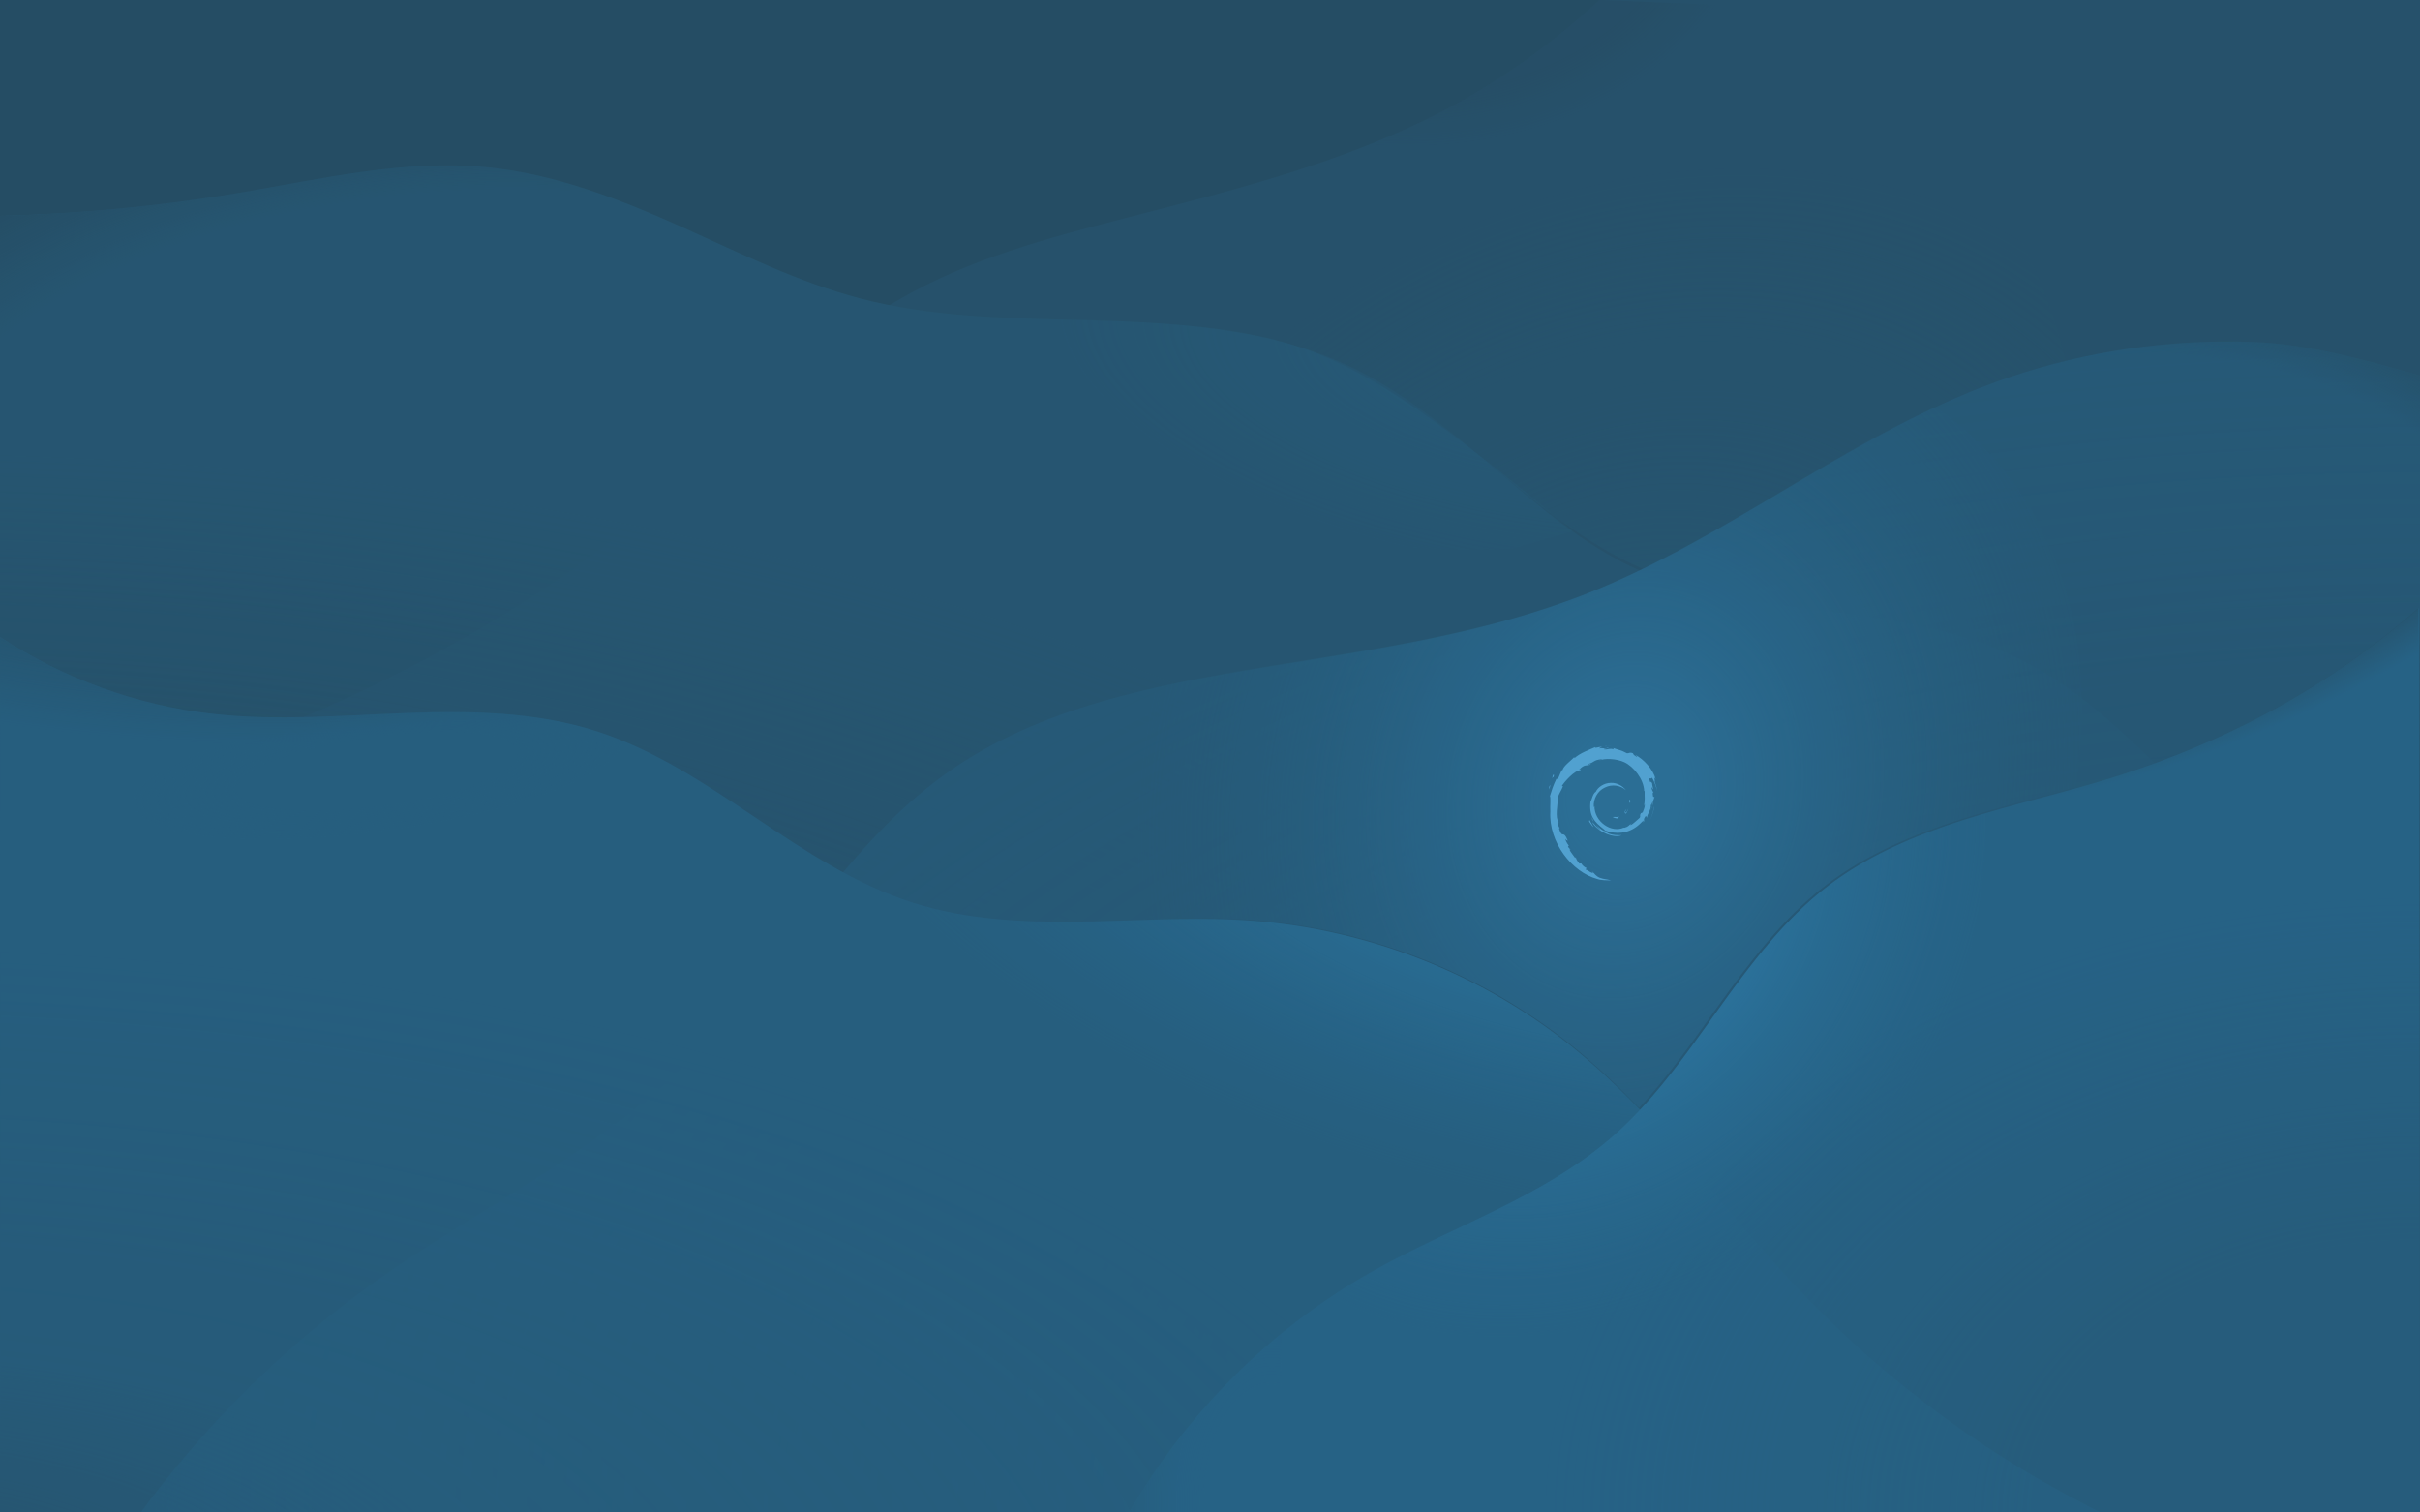 <?xml version="1.0" encoding="UTF-8" standalone="no"?>
<!-- Created with Inkscape (http://www.inkscape.org/) -->

<svg
   width="1920"
   height="1200"
   viewBox="0 0 1920 1200"
   version="1.1"
   id="svg5"
   xml:space="preserve"
   xmlns:xlink="http://www.w3.org/1999/xlink"
   xmlns="http://www.w3.org/2000/svg"
   xmlns:svg="http://www.w3.org/2000/svg"
   xmlns:i="http://ns.adobe.com/AdobeIllustrator/10.0/"><defs
     id="defs2"><linearGradient
       id="linearGradient1525"><stop
         style="stop-color:#263a47;stop-opacity:0.333;"
         offset="0.804"
         id="stop1521" /><stop
         style="stop-color:#263a47;stop-opacity:0;"
         offset="0.954"
         id="stop1523" /></linearGradient><linearGradient
       id="linearGradient2612"><stop
         style="stop-color:#265a78;stop-opacity:0.471;"
         offset="0.11"
         id="stop2608" /><stop
         style="stop-color:#265a78;stop-opacity:0;"
         offset="0.842"
         id="stop2610" /></linearGradient><linearGradient
       id="linearGradient8357"><stop
         style="stop-color:#265a78;stop-opacity:1;"
         offset="0.567"
         id="stop8353" /><stop
         style="stop-color:#265a78;stop-opacity:0;"
         offset="1"
         id="stop8355" /></linearGradient><linearGradient
       id="linearGradient7985"><stop
         style="stop-color:#276082;stop-opacity:0;"
         offset="0.43"
         id="stop7983" /><stop
         style="stop-color:#27526b;stop-opacity:0.59;"
         offset="1"
         id="stop7981" /></linearGradient><linearGradient
       id="linearGradient7607"><stop
         style="stop-color:#254151;stop-opacity:0.767;"
         offset="0.766"
         id="stop7603" /><stop
         style="stop-color:#254151;stop-opacity:0;"
         offset="1"
         id="stop7605" /></linearGradient><linearGradient
       id="linearGradient7367"><stop
         style="stop-color:#254151;stop-opacity:0;"
         offset="0.831"
         id="stop7365" /><stop
         style="stop-color:#254151;stop-opacity:0.638;"
         offset="1"
         id="stop7363" /></linearGradient><linearGradient
       id="linearGradient7346"><stop
         style="stop-color:#254151;stop-opacity:0.553;"
         offset="0.556"
         id="stop7342" /><stop
         style="stop-color:#254151;stop-opacity:0;"
         offset="1"
         id="stop7344" /></linearGradient><linearGradient
       id="linearGradient3498"><stop
         style="stop-color:#254151;stop-opacity:0;"
         offset="0.785"
         id="stop3496" /><stop
         style="stop-color:#254151;stop-opacity:1;"
         offset="1"
         id="stop3494" /></linearGradient><linearGradient
       id="linearGradient2964"><stop
         style="stop-color:#254151;stop-opacity:1;"
         offset="0"
         id="stop2960" /><stop
         style="stop-color:#254151;stop-opacity:0;"
         offset="1"
         id="stop2962" /></linearGradient><linearGradient
       id="linearGradient1979"><stop
         style="stop-color:#26475b;stop-opacity:0;"
         offset="0"
         id="stop1977" /><stop
         style="stop-color:#26475b;stop-opacity:1;"
         offset="0.679"
         id="stop1975" /></linearGradient><linearGradient
       id="linearGradient1969"><stop
         style="stop-color:#264d64;stop-opacity:0;"
         offset="0.399"
         id="stop1967" /><stop
         style="stop-color:#264d64;stop-opacity:1;"
         offset="0.845"
         id="stop1965" /></linearGradient><linearGradient
       id="linearGradient1227"><stop
         style="stop-color:#265a78;stop-opacity:0;"
         offset="0"
         id="stop1225" /><stop
         style="stop-color:#265a78;stop-opacity:0.741;"
         offset="0.282"
         id="stop6006" /><stop
         style="stop-color:#265a78;stop-opacity:0.8;"
         offset="0.406"
         id="stop1233" /><stop
         style="stop-color:#265a78;stop-opacity:1;"
         offset="0.707"
         id="stop1223" /></linearGradient><linearGradient
       id="linearGradient1795"><stop
         style="stop-color:#264d64;stop-opacity:0.266;"
         offset="0.527"
         id="stop1791" /><stop
         style="stop-color:#264d64;stop-opacity:1;"
         offset="0.82"
         id="stop1793" /></linearGradient><linearGradient
       id="linearGradient1319"><stop
         style="stop-color:#276082;stop-opacity:0.398;"
         offset="0.301"
         id="stop1221" /><stop
         style="stop-color:#276082;stop-opacity:0.758;"
         offset="0.521"
         id="stop1317" /><stop
         style="stop-color:#276082;stop-opacity:1;"
         offset="0.684"
         id="stop1315" /></linearGradient><linearGradient
       id="linearGradient1311"><stop
         style="stop-color:#265a78;stop-opacity:0.641;"
         offset="0.46"
         id="stop1307" /><stop
         style="stop-color:#265a78;stop-opacity:1;"
         offset="0.746"
         id="stop1309" /></linearGradient><linearGradient
       id="linearGradient1287"><stop
         style="stop-color:#26536e;stop-opacity:0.66;"
         offset="0.505"
         id="stop1285" /><stop
         style="stop-color:#26536e;stop-opacity:1;"
         offset="0.923"
         id="stop1283" /><stop
         style="stop-color:#26536e;stop-opacity:0.594;"
         offset="1"
         id="stop1950" /></linearGradient><linearGradient
       id="linearGradient1271"><stop
         style="stop-color:#264d64;stop-opacity:0.795;"
         offset="0.596"
         id="stop1267" /><stop
         style="stop-color:#264d64;stop-opacity:1;"
         offset="0.823"
         id="stop1269" /></linearGradient><linearGradient
       id="linearGradient2863"><stop
         style="stop-color:#265a78;stop-opacity:0.88;"
         offset="0"
         id="stop2859" /><stop
         style="stop-color:#265a78;stop-opacity:1;"
         offset="0.246"
         id="stop2861" /></linearGradient><linearGradient
       id="linearGradient2857"><stop
         style="stop-color:#265a78;stop-opacity:0.92;"
         offset="0"
         id="stop2853" /><stop
         style="stop-color:#265a78;stop-opacity:1;"
         offset="0.246"
         id="stop2855" /></linearGradient><linearGradient
       id="linearGradient2851"><stop
         style="stop-color:#265a78;stop-opacity:0.96;"
         offset="0"
         id="stop2847" /><stop
         style="stop-color:#265a78;stop-opacity:1;"
         offset="0.246"
         id="stop2849" /></linearGradient><linearGradient
       id="linearGradient2031"><stop
         style="stop-color:#264d64;stop-opacity:0.84;"
         offset="0.2"
         id="stop2027" /><stop
         style="stop-color:#264d64;stop-opacity:0.99;"
         offset="0.451"
         id="stop2029" /></linearGradient><linearGradient
       id="linearGradient2025"><stop
         style="stop-color:#264d64;stop-opacity:0.88;"
         offset="0.202"
         id="stop2021" /><stop
         style="stop-color:#264d64;stop-opacity:0.99;"
         offset="0.451"
         id="stop2023" /></linearGradient><linearGradient
       id="linearGradient2019"><stop
         style="stop-color:#264d64;stop-opacity:0.92;"
         offset="0.196"
         id="stop2015" /><stop
         style="stop-color:#264d64;stop-opacity:0.99;"
         offset="0.451"
         id="stop2017" /></linearGradient><linearGradient
       id="linearGradient13605"><stop
         style="stop-color:#264d64;stop-opacity:0.96;"
         offset="0.2"
         id="stop13601" /><stop
         style="stop-color:#264d64;stop-opacity:0.99;"
         offset="0.451"
         id="stop13603" /></linearGradient><linearGradient
       id="linearGradient13597"><stop
         style="stop-color:#264d64;stop-opacity:0.8;"
         offset="0.2"
         id="stop13593" /><stop
         style="stop-color:#264d64;stop-opacity:0.97;"
         offset="0.452"
         id="stop13595" /></linearGradient><linearGradient
       id="linearGradient13589"><stop
         style="stop-color:#264d64;stop-opacity:0.76;"
         offset="0.201"
         id="stop13585" /><stop
         style="stop-color:#264d64;stop-opacity:0.96;"
         offset="0.453"
         id="stop13587" /></linearGradient><linearGradient
       id="linearGradient13581"><stop
         style="stop-color:#264d64;stop-opacity:0.72;"
         offset="0.2"
         id="stop13577" /><stop
         style="stop-color:#264d64;stop-opacity:0.95;"
         offset="0.449"
         id="stop13579" /></linearGradient><linearGradient
       id="linearGradient12656"><stop
         style="stop-color:#276082;stop-opacity:1;"
         offset="0.845"
         id="stop13554" /><stop
         style="stop-color:#276082;stop-opacity:0.758;"
         offset="0.999"
         id="stop13556" /></linearGradient><linearGradient
       id="linearGradient12648"><stop
         style="stop-color:#265e7f;stop-opacity:1;"
         offset="0"
         id="stop12646" /><stop
         style="stop-color:#276082;stop-opacity:1;"
         offset="0.35"
         id="stop12644" /><stop
         style="stop-color:#276082;stop-opacity:1;"
         offset="0.853"
         id="stop13562" /><stop
         style="stop-color:#276082;stop-opacity:0.96;"
         offset="1"
         id="stop13564" /></linearGradient><linearGradient
       id="linearGradient12640"><stop
         style="stop-color:#265e7f;stop-opacity:0.92;"
         offset="0"
         id="stop12638" /><stop
         style="stop-color:#276082;stop-opacity:1;"
         offset="0.353"
         id="stop12636" /><stop
         style="stop-color:#276082;stop-opacity:1;"
         offset="0.848"
         id="stop13558" /><stop
         style="stop-color:#276082;stop-opacity:0.85;"
         offset="1"
         id="stop13560" /></linearGradient><linearGradient
       id="linearGradient12241"><stop
         style="stop-color:#265a78;stop-opacity:0.84;"
         offset="0"
         id="stop12239" /><stop
         style="stop-color:#265a78;stop-opacity:1;"
         offset="0.246"
         id="stop12237" /></linearGradient><linearGradient
       id="linearGradient12231"><stop
         style="stop-color:#265a78;stop-opacity:0.8;"
         offset="0"
         id="stop12229" /><stop
         style="stop-color:#265a78;stop-opacity:1;"
         offset="0.249"
         id="stop12227" /></linearGradient><linearGradient
       id="linearGradient12221"><stop
         style="stop-color:#265a78;stop-opacity:0.76;"
         offset="0.001"
         id="stop12219" /><stop
         style="stop-color:#265a78;stop-opacity:1;"
         offset="0.248"
         id="stop12217" /></linearGradient><linearGradient
       id="linearGradient10904"><stop
         style="stop-color:#26536e;stop-opacity:0.96;"
         offset="0"
         id="stop13370" /><stop
         style="stop-color:#26536e;stop-opacity:1;"
         offset="0.437"
         id="stop13368" /><stop
         style="stop-color:#26536e;stop-opacity:1;"
         offset="0.864"
         id="stop10900" /><stop
         style="stop-color:#26536e;stop-opacity:0.97;"
         offset="1"
         id="stop10902" /></linearGradient><linearGradient
       id="linearGradient10891"><stop
         style="stop-color:#26536e;stop-opacity:0.9;"
         offset="0.005"
         id="stop13372" /><stop
         style="stop-color:#26536e;stop-opacity:1;"
         offset="0.382"
         id="stop13366" /><stop
         style="stop-color:#26536e;stop-opacity:1;"
         offset="0.86"
         id="stop10887" /><stop
         style="stop-color:#26536e;stop-opacity:0.9;"
         offset="1"
         id="stop10889" /></linearGradient><linearGradient
       id="linearGradient5205"><stop
         style="stop-color:#264d64;stop-opacity:1;"
         offset="0.219"
         id="stop5201" /><stop
         style="stop-color:#264d64;stop-opacity:0;"
         offset="0.882"
         id="stop5203" /></linearGradient><linearGradient
       id="linearGradient4998"><stop
         style="stop-color:#27678d;stop-opacity:0.411;"
         offset="0"
         id="stop4994" /><stop
         style="stop-color:#27678d;stop-opacity:0;"
         offset="0.795"
         id="stop4996" /></linearGradient><linearGradient
       id="linearGradient4887"><stop
         style="stop-color:#2e7199;stop-opacity:1;"
         offset="0.117"
         id="stop4883" /><stop
         style="stop-color:#265a78;stop-opacity:0;"
         offset="1"
         id="stop4885" /></linearGradient><linearGradient
       id="linearGradient4697"><stop
         style="stop-color:#2e7ba8;stop-opacity:0.89;"
         offset="0.196"
         id="stop4693" /><stop
         style="stop-color:#27678d;stop-opacity:0;"
         offset="0.815"
         id="stop4695" /></linearGradient><linearGradient
       id="linearGradient4622"><stop
         style="stop-color:#3590c5;stop-opacity:1;"
         offset="0.184"
         id="stop4618" /><stop
         style="stop-color:#27678d;stop-opacity:0;"
         offset="1"
         id="stop4620" /></linearGradient><linearGradient
       id="linearGradient3744"><stop
         style="stop-color:#276082;stop-opacity:0;"
         offset="0.371"
         id="stop3742" /><stop
         style="stop-color:#276082;stop-opacity:1;"
         offset="1"
         id="stop3740" /></linearGradient><linearGradient
       id="linearGradient3734"><stop
         style="stop-color:#265a78;stop-opacity:0;"
         offset="0.2"
         id="stop3732" /><stop
         style="stop-color:#265a78;stop-opacity:1;"
         offset="1"
         id="stop3730" /></linearGradient><linearGradient
       id="linearGradient3724"><stop
         style="stop-color:#26536e;stop-opacity:0;"
         offset="0.727"
         id="stop3722" /><stop
         style="stop-color:#26536e;stop-opacity:1;"
         offset="1"
         id="stop3720" /></linearGradient><linearGradient
       id="linearGradient3714"><stop
         style="stop-color:#264d64;stop-opacity:0;"
         offset="0.819"
         id="stop3712" /><stop
         style="stop-color:#264d64;stop-opacity:1;"
         offset="1"
         id="stop3710" /></linearGradient><linearGradient
       id="linearGradient3704"><stop
         style="stop-color:#26475b;stop-opacity:0;"
         offset="0.698"
         id="stop3702" /><stop
         style="stop-color:#26475b;stop-opacity:1;"
         offset="1"
         id="stop3700" /></linearGradient><radialGradient
       xlink:href="#linearGradient3704"
       id="radialGradient3706"
       cx="2007.345"
       cy="1737.15"
       fx="2007.345"
       fy="1737.15"
       r="960"
       gradientTransform="matrix(0.007,-1.337,2.39,0.013,-2158.673,4008.6)"
       gradientUnits="userSpaceOnUse" /><radialGradient
       xlink:href="#linearGradient3714"
       id="radialGradient3716"
       cx="-55.602"
       cy="1782.158"
       fx="-55.602"
       fy="1782.158"
       r="960.292"
       gradientTransform="matrix(2.059,0.027,-0.013,0.983,81.993,-430.962)"
       gradientUnits="userSpaceOnUse" /><radialGradient
       xlink:href="#linearGradient3724"
       id="radialGradient3726"
       cx="1903.397"
       cy="1837.443"
       fx="1903.397"
       fy="1837.443"
       r="905.96"
       gradientTransform="matrix(4.1816944e-4,-1,1.957,8.183527e-4,-1647.082,3219.848)"
       gradientUnits="userSpaceOnUse" /><radialGradient
       xlink:href="#linearGradient3734"
       id="radialGradient3736"
       cx="-63.328"
       cy="1895.551"
       fx="-63.328"
       fy="1895.551"
       r="851.676"
       gradientTransform="matrix(1.767,0.017,-0.007,0.696,61.478,-5.339)"
       gradientUnits="userSpaceOnUse" /><radialGradient
       xlink:href="#linearGradient3744"
       id="radialGradient3746"
       cx="2002.596"
       cy="1425.461"
       fx="2002.596"
       fy="1425.461"
       r="513.49"
       gradientTransform="matrix(-0.001,-1.12,1.444,-0.002,-53.79,3537.054)"
       gradientUnits="userSpaceOnUse" /><radialGradient
       xlink:href="#linearGradient4622"
       id="radialGradient4624"
       cx="1233.242"
       cy="676.074"
       fx="1233.242"
       fy="676.074"
       r="339.736"
       gradientTransform="matrix(0.953,0.102,-0.121,1.125,329.35,-918.256)"
       gradientUnits="userSpaceOnUse" /><radialGradient
       xlink:href="#linearGradient4697"
       id="radialGradient4682"
       gradientUnits="userSpaceOnUse"
       gradientTransform="matrix(1.026,0.007,-0.061,2.243,-1544.49,-322.596)"
       cx="1188.824"
       cy="768.385"
       fx="1188.824"
       fy="768.385"
       r="339.736" /><radialGradient
       xlink:href="#linearGradient4887"
       id="radialGradient4889"
       cx="1284.982"
       cy="-772.803"
       fx="1284.982"
       fy="-772.803"
       r="254.68"
       gradientTransform="matrix(1.622,0.215,-0.102,1.652,-877.576,219.442)"
       gradientUnits="userSpaceOnUse" /><radialGradient
       xlink:href="#linearGradient4998"
       id="radialGradient4992"
       gradientUnits="userSpaceOnUse"
       gradientTransform="matrix(1,0,0,1.195,-28.879,-729.589)"
       cx="1216.858"
       cy="698.471"
       fx="1216.858"
       fy="698.471"
       r="339.736" /><radialGradient
       xlink:href="#linearGradient5205"
       id="radialGradient5207"
       cx="1279.692"
       cy="835.549"
       fx="1279.692"
       fy="835.549"
       r="321.972"
       gradientTransform="matrix(1.4,-1.439,1.178,1.146,-1495.865,1532.77)"
       gradientUnits="userSpaceOnUse" /><linearGradient
       xlink:href="#linearGradient10891"
       id="linearGradient10893"
       x1="108.062"
       y1="733.049"
       x2="1919.982"
       y2="733.049"
       gradientUnits="userSpaceOnUse" /><linearGradient
       xlink:href="#linearGradient10904"
       id="linearGradient10898"
       gradientUnits="userSpaceOnUse"
       x1="108.062"
       y1="733.049"
       x2="1919.982"
       y2="733.049"
       gradientTransform="translate(0,14)" /><linearGradient
       xlink:href="#linearGradient12221"
       id="linearGradient12223"
       x1="-3.951"
       y1="853.08"
       x2="1699.402"
       y2="853.08"
       gradientUnits="userSpaceOnUse" /><linearGradient
       xlink:href="#linearGradient12231"
       id="linearGradient12233"
       x1="-3.951"
       y1="859.08"
       x2="1699.402"
       y2="859.08"
       gradientUnits="userSpaceOnUse" /><linearGradient
       xlink:href="#linearGradient2863"
       id="linearGradient12243"
       x1="-3.951"
       y1="863.08"
       x2="1699.402"
       y2="863.08"
       gradientUnits="userSpaceOnUse"
       gradientTransform="translate(0,2)" /><linearGradient
       xlink:href="#linearGradient12640"
       id="linearGradient12642"
       x1="890.268"
       y1="839.418"
       x2="1917.248"
       y2="839.418"
       gradientUnits="userSpaceOnUse"
       gradientTransform="translate(0,12)" /><linearGradient
       xlink:href="#linearGradient12648"
       id="linearGradient12650"
       x1="890.268"
       y1="839.418"
       x2="1917.248"
       y2="839.418"
       gradientUnits="userSpaceOnUse"
       gradientTransform="translate(0,22)" /><linearGradient
       xlink:href="#linearGradient12656"
       id="linearGradient12658"
       x1="890.268"
       y1="839.418"
       x2="1917.248"
       y2="839.418"
       gradientUnits="userSpaceOnUse" /><linearGradient
       xlink:href="#linearGradient13581"
       id="linearGradient13583"
       x1="0"
       y1="447.342"
       x2="1920.584"
       y2="447.342"
       gradientUnits="userSpaceOnUse" /><linearGradient
       xlink:href="#linearGradient13589"
       id="linearGradient13591"
       x1="0"
       y1="455.343"
       x2="1920.588"
       y2="455.343"
       gradientUnits="userSpaceOnUse" /><linearGradient
       xlink:href="#linearGradient13597"
       id="linearGradient13599"
       x1="0"
       y1="459.343"
       x2="1920.588"
       y2="459.343"
       gradientUnits="userSpaceOnUse" /><linearGradient
       xlink:href="#linearGradient2031"
       id="linearGradient13607"
       x1="0"
       y1="463.343"
       x2="1920.588"
       y2="463.343"
       gradientUnits="userSpaceOnUse" /><linearGradient
       xlink:href="#linearGradient2025"
       id="linearGradient2000"
       gradientUnits="userSpaceOnUse"
       x1="0"
       y1="463.343"
       x2="1920.588"
       y2="463.343"
       gradientTransform="translate(0,4)" /><linearGradient
       xlink:href="#linearGradient2019"
       id="linearGradient2004"
       gradientUnits="userSpaceOnUse"
       gradientTransform="translate(0,8)"
       x1="0"
       y1="463.343"
       x2="1920.588"
       y2="463.343" /><linearGradient
       xlink:href="#linearGradient13605"
       id="linearGradient2008"
       gradientUnits="userSpaceOnUse"
       gradientTransform="translate(0,12)"
       x1="0"
       y1="463.343"
       x2="1920.588"
       y2="463.343" /><linearGradient
       xlink:href="#linearGradient2857"
       id="linearGradient2831"
       gradientUnits="userSpaceOnUse"
       x1="-3.951"
       y1="863.08"
       x2="1699.402"
       y2="863.08"
       gradientTransform="translate(0,10.852)" /><linearGradient
       xlink:href="#linearGradient12241"
       id="linearGradient2833"
       gradientUnits="userSpaceOnUse"
       x1="-3.951"
       y1="863.08"
       x2="1699.402"
       y2="863.08" /><linearGradient
       xlink:href="#linearGradient2851"
       id="linearGradient2835"
       gradientUnits="userSpaceOnUse"
       x1="-3.951"
       y1="863.08"
       x2="1699.402"
       y2="863.08"
       gradientTransform="translate(0,14.852)" /><radialGradient
       xlink:href="#linearGradient1287"
       id="radialGradient1277"
       cx="1920"
       cy="1637.262"
       fx="1920"
       fy="1637.262"
       r="905.213"
       gradientTransform="matrix(-2.774444e-7,-1.179,2.121,-8.3539203e-7,-1552.711,3461.866)"
       gradientUnits="userSpaceOnUse" /><radialGradient
       xlink:href="#linearGradient1319"
       id="radialGradient1313"
       cx="1918"
       cy="1346.521"
       fx="1918"
       fy="1346.521"
       r="512.861"
       gradientTransform="matrix(-3.4072807e-8,-1.399,1.988,-8.2990613e-8,-758.956,3879.235)"
       gradientUnits="userSpaceOnUse" /><radialGradient
       xlink:href="#linearGradient1227"
       id="radialGradient1229"
       cx="-121.223"
       cy="1900.031"
       fx="-121.223"
       fy="1900.031"
       r="836.717"
       gradientTransform="matrix(2.189,0.003,-0.001,0.92,146.762,-457.357)"
       gradientUnits="userSpaceOnUse" /><radialGradient
       xlink:href="#linearGradient1969"
       id="radialGradient1971"
       cx="-77.918"
       cy="1715.406"
       fx="-77.918"
       fy="1715.406"
       r="960"
       gradientTransform="matrix(2.08,0.01,-0.005,1.104,93.56,-644.805)"
       gradientUnits="userSpaceOnUse" /><radialGradient
       xlink:href="#linearGradient1979"
       id="radialGradient1981"
       cx="1944.433"
       cy="1630.219"
       fx="1944.433"
       fy="1630.219"
       r="960"
       gradientTransform="matrix(-0.005,-1.354,2.067,-0.008,-1414.989,3890.281)"
       gradientUnits="userSpaceOnUse" /><radialGradient
       xlink:href="#linearGradient2964"
       id="radialGradient2966"
       cx="912.948"
       cy="406.854"
       fx="912.948"
       fy="406.854"
       r="396.456"
       gradientTransform="matrix(1.221,0,0,0.253,-220.817,282.917)"
       gradientUnits="userSpaceOnUse" /><radialGradient
       xlink:href="#linearGradient3498"
       id="radialGradient3500"
       cx="403.83"
       cy="400.253"
       fx="403.83"
       fy="400.253"
       r="635.306"
       gradientTransform="matrix(1,0,0,0.571,1.751,202.486)"
       gradientUnits="userSpaceOnUse" /><radialGradient
       xlink:href="#linearGradient7346"
       id="radialGradient7348"
       cx="146.475"
       cy="401.293"
       fx="146.475"
       fy="401.293"
       r="520.068"
       gradientTransform="matrix(1,0,0,0.327,10.588,271.321)"
       gradientUnits="userSpaceOnUse" /><radialGradient
       xlink:href="#linearGradient7367"
       id="radialGradient7369"
       cx="1781.911"
       cy="393.602"
       fx="1781.911"
       fy="393.602"
       r="379.077"
       gradientTransform="matrix(1,0,0,0.677,-89.594,221.841)"
       gradientUnits="userSpaceOnUse" /><radialGradient
       xlink:href="#linearGradient7607"
       id="radialGradient7609"
       cx="1394.048"
       cy="1147.449"
       fx="1394.048"
       fy="1147.449"
       r="411.04"
       gradientTransform="matrix(1,0,0,0.395,0,693.635)"
       gradientUnits="userSpaceOnUse" /><radialGradient
       xlink:href="#linearGradient7985"
       id="radialGradient7987"
       cx="1008.861"
       cy="1191.588"
       fx="1008.861"
       fy="1191.588"
       r="122.274"
       gradientTransform="matrix(1,0,0,1.738,0,-879.944)"
       gradientUnits="userSpaceOnUse" /><radialGradient
       xlink:href="#linearGradient8357"
       id="radialGradient8359"
       cx="378.093"
       cy="614.902"
       fx="378.093"
       fy="614.902"
       r="164.738"
       gradientTransform="matrix(1.194,0,0,0.289,-275.939,465.733)"
       gradientUnits="userSpaceOnUse" /><radialGradient
       xlink:href="#linearGradient2612"
       id="radialGradient2614"
       cx="1234.419"
       cy="1753.903"
       fx="1234.419"
       fy="1753.903"
       r="241.784"
       gradientTransform="matrix(-1.917,-0.282,0.117,-0.798,3390.162,2033.276)"
       gradientUnits="userSpaceOnUse" /><radialGradient
       xlink:href="#linearGradient1525"
       id="radialGradient1527"
       cx="1077.331"
       cy="-137.514"
       fx="1077.331"
       fy="-137.514"
       r="154.719"
       gradientTransform="matrix(-0.414,1.685,-2.119,-0.52,1236.778,-2035.655)"
       gradientUnits="userSpaceOnUse" /></defs><g
     id="layer5"
     style="display:inline"><rect
       style="display:inline;fill:#254151;fill-opacity:1;fill-rule:evenodd;stroke-width:1.006"
       id="rect2322"
       width="1920"
       height="1200"
       x="0"
       y="0" /></g><g
     id="layer4"
     style="display:inline"
     transform="translate(0,2.852)"><g
       id="g5143"
       style="display:inline"
       transform="translate(0,2)"><g
         id="g5211"
         style="display:inline;opacity:1"><path
           style="display:inline;opacity:1;fill:url(#radialGradient1981);fill-opacity:1;stroke-width:7.281"
           d="m 1268.925,0 c -37.864,35.422 -80.642,65.586 -126.723,89.356 -78.575,40.531 -165.328,61.968 -250.94,84.044 -60.685,15.648 -122.045,32.107 -176.389,63.319 C 643.401,277.768 588.468,341.683 526.24,395.73 456.572,456.24 377.1,504.781 293.971,544.838 200.223,590.012 101.419,624.684 0,647.998 V 1200 H 1920 V 0 Z"
           id="path1103"
           transform="translate(0,-4.852)" /><path
           id="path5154"
           style="display:inline;fill:url(#radialGradient5207);fill-opacity:1;stroke-width:9.188"
           d="m 1273.098,0 c -62.035,61.784 -137.819,109.687 -220.244,139.211 -0.147,0.053 -0.3,0.092 -0.447,0.145 a 339.792,405.837 0 0 0 -57.314,121.863 c 24.944,5.092 49.293,12.372 72.451,23.121 42.938,19.931 79.822,50.61 116.264,80.824 36.442,30.215 73.557,60.673 116.75,80.045 1.094,0.49 2.224,0.874 3.322,1.35 91.019,-44.423 173.418,-107.183 267.973,-144.02 21.891,-8.528 44.362,-15.499 67.184,-21.041 A 339.792,405.837 0 0 0 1385.994,0 Z" /><path
           style="display:inline;opacity:1;fill:url(#radialGradient1527);fill-opacity:1;stroke-width:7.281"
           d="m 1268.925,-4.852 c -23.624,22.211 -49.225,42.317 -76.402,60.004 -25,16.27 -51.316,30.486 -78.43,42.919 -23.515,10.783 -47.641,20.234 -72.224,28.291 49.094,20.433 105.684,22.237 155.98,4.972 37.351,-12.821 70.516,-35.415 101.969,-59.294 C 1329.65,49.392 1358.417,25.343 1385.994,0 Z"
           id="path1151" /></g><g
         id="g5149"
         style="display:inline;opacity:1"><path
           style="display:inline;fill:url(#radialGradient1971);fill-opacity:1;stroke-width:7.281"
           d="m 0,166.41 c 63.33,-1.618 126.545,-7.694 189.024,-18.166 65.628,-11 131.693,-26.914 197.911,-20.342 54.105,5.37 105.577,25.555 155.176,47.828 46,20.657 91.457,43.418 140.242,56.172 55.82,14.593 114.153,15.611 171.83,17.081 72.591,1.85 147.371,5.052 213.359,35.357 43.034,19.763 80.19,50.145 116.264,80.824 35.785,30.434 71.69,61.925 114.428,81.426 48.712,22.227 103.143,27.474 156.266,34.172 52.463,6.615 105.786,15.27 152.711,39.645 57.916,30.084 101.222,81.424 149.602,125.227 48.841,44.221 103.96,81.498 163.188,110.361 V 1195.148 H 0 Z"
           id="path1211" /><path
           id="path3492"
           style="display:inline;fill:url(#radialGradient3500);fill-opacity:1;stroke-width:9.95"
           d="M 362.111,126.439 C 304.208,125.233 246.448,138.618 189.023,148.243 126.545,158.716 63.33,164.791 0,166.409 V 576.716 H 577.586 V 191.675 c -11.806,-5.377 -23.663,-10.641 -35.475,-15.945 -49.599,-22.273 -101.071,-42.459 -155.176,-47.828 -8.277,-0.821 -16.552,-1.291 -24.824,-1.463 z" /><path
           style="display:inline;opacity:1;fill:url(#radialGradient2614);fill-opacity:1;stroke:none;stroke-width:7.281"
           d="m 746.117,243.34 c 50.536,1.905 101.055,4.275 151.548,7.109 43.746,2.456 88.014,5.36 129.695,18.866 51.664,16.741 96.769,48.915 139.777,82.077 27.378,21.11 54.292,42.822 80.718,65.113 l -47.455,13.918 C 1058.885,438.947 914.755,391.659 805.795,300.957 784.524,283.251 764.56,263.975 746.117,243.34 Z"
           id="path2604" /></g><g
         id="g4893"
         style="display:inline"><path
           id="path9425"
           style="display:inline;fill:url(#radialGradient1277);fill-opacity:1;stroke-width:7.35"
           d="m 1760.41,266.145 c -64.359,0.838 -128.578,13.027 -188.559,36.395 -110.031,42.866 -203.567,120.906 -313.426,164.213 -80.854,31.873 -167.887,43.905 -253.697,57.682 -88.507,14.209 -179.844,31.815 -253.01,83.605 -43.145,30.54 -77.728,71.507 -110.176,113.236 C 609.095,763.005 578.077,806.195 540.141,843.006 469.413,911.635 378.343,954.704 298.006,1011.785 225.704,1063.157 161.825,1126.331 109.574,1198 h 9.127 C 677.046,1198 1303.793,1195.148 1920,1195.148 V 293.244 c -42.027,-12.214 -88.281,-25.125 -132.01,-26.764 -9.188,-0.344 -18.386,-0.456 -27.58,-0.336 z" /><path
           id="path4705"
           style="display:inline;fill:url(#radialGradient4889);fill-opacity:1;stroke-width:9.883"
           d="m 1190.183,-1152.64 c -22.26,104.454 -21.366,211.46 -50.018,315.239 -23.776,86.118 -67.187,167.18 -108.458,248.103 -14.559,28.548 -28.884,57.619 -41.713,87.072 25.887,63.325 62.277,116.213 105.284,156.339 2.646,-3.744 5.406,-7.426 7.998,-11.193 26.765,-38.895 51.437,-79.236 81.233,-116.018 61.858,-76.359 145.54,-135.69 236.491,-167.28 23.37,-8.117 47.046,-14.312 70.88,-19.547 -5.647,-31.994 -15.827,-62.82 -25.585,-93.511 -12.95,-40.73 -25.34,-82.419 -25.401,-126.424 -0.056,-40.154 10.199,-80.764 23.745,-120.014 10.561,-30.599 23.104,-60.659 34.715,-90.975 -58.201,-54.258 -128.081,-84.257 -200.403,-84.733 -36.954,0.048 -73.668,7.792 -108.767,22.942 z"
           transform="matrix(0.52,0.854,-0.795,0.606,0,0)" /><path
           id="path7359"
           style="display:inline;fill:url(#radialGradient7369);fill-opacity:1;stroke-width:7.281"
           d="m 1760.41,266.144 c -64.359,0.838 -128.578,13.027 -188.559,36.395 -20.728,8.075 -40.749,17.657 -60.525,27.762 v 37.711 H 1920 v -74.768 c -42.027,-12.214 -88.281,-25.125 -132.01,-26.764 -9.188,-0.344 -18.386,-0.456 -27.58,-0.336 z" /></g><g
         id="g4703"
         style="display:inline"><path
           style="display:inline;fill:url(#radialGradient1229);fill-opacity:1;stroke-width:7.281"
           d="m 0.031,505.342 c 50.524,33.249 108.976,54.362 169.086,61.072 50.768,5.667 102.033,1.199 153.08,-0.707 51.048,-1.906 103.134,-1.095 151.742,14.615 45.302,14.641 85.478,41.526 125.016,68.047 39.538,26.521 79.777,53.335 125.137,67.797 42.73,13.623 88.257,15.694 133.1,14.99 44.843,-0.704 89.75,-4.07 134.486,-0.887 92.866,6.608 183.479,42.217 255.92,100.699 68.263,55.109 119.117,128.384 179.486,192.043 70.401,74.236 154.298,135.635 246.351,180.286 L 0,1200 Z"
           id="path1216"
           transform="translate(0,-4.852)" /><path
           id="path7340"
           style="display:inline;fill:url(#radialGradient7348);fill-opacity:1;stroke-width:7.994"
           d="m 36.111,499.185 5.002,69.259 a 520.155,170.145 0 0 0 134.874,4.194 520.155,170.145 0 0 0 309.325,-38.113 c -40.71,-5.505 -82.507,-2.865 -123.521,1.643 -50.777,5.581 -101.587,13.734 -152.631,11.741 -60.437,-2.36 -120.259,-19.203 -173.049,-48.724 z"
           transform="rotate(4.134)" /><path
           id="path8351"
           style="display:inline;fill:url(#radialGradient8359);fill-opacity:1;stroke:none;stroke-width:7.347"
           d="m 244.748,605.364 c -12.586,-1.816 -25.248,-3.274 -37.879,-4.556 -16.395,-1.664 -32.837,-3.221 -49.273,-4.783 a 196.669,47.59 0 0 0 -178.869,46.114 l 0.258,3.955 a 196.669,47.59 0 0 0 203.532,44.831 196.669,47.59 0 0 0 188.786,-44.611 c -5.935,-3.588 -11.966,-7.029 -18.212,-10.142 -33.513,-16.703 -70.586,-25.361 -108.343,-30.809 z"
           transform="matrix(0.991,-0.137,0.195,0.981,0,0)" /><path
           id="path4564-5"
           style="display:inline;fill:url(#radialGradient4682);fill-opacity:1;stroke-width:14.043"
           d="m -468.372,531.002 c -2.836,-12.18 -6.026,-24.244 -9.368,-36.189 -5.916,-21.142 -12.227,-42.19 -18.054,-63.386 a 349.608,921.492 0 0 0 -192.846,798.065 l 0.459,76.589 a 349.608,921.492 0 0 0 35.366,352.755 c 43.158,-64.696 90.839,-127.067 123.278,-196.737 41.166,-88.412 55.62,-186.408 41.153,-276.726 -6.969,-43.505 -20.389,-84.966 -31.18,-127.267 -10.791,-42.3 -19.009,-86.187 -15.266,-131.315 3.974,-47.905 21.218,-95.12 38.332,-141.57 17.114,-46.451 34.444,-93.629 38.605,-141.54 3.348,-38.555 -1.969,-76.14 -10.477,-112.679 z"
           transform="matrix(0.335,-0.942,0.975,0.224,0,0)" /></g><g
         id="g4680"
         style="display:inline"
         transform="translate(2)"><path
           id="path12411"
           style="display:inline;fill:url(#radialGradient1313);fill-opacity:1;stroke:none;stroke-width:7.281"
           d="m 1917.248,477.439 c -29.908,26.244 -62.267,49.695 -96.517,69.947 -46.676,27.599 -96.81,49.22 -148.611,65.25 -38.365,11.872 -77.632,20.695 -115.891,32.906 -38.258,12.212 -75.889,28.059 -107.801,52.441 -34.972,26.72 -61.696,62.571 -87.367,98.32 -25.671,35.749 -51.129,72.29 -84.353,101.154 -55.356,48.092 -127.599,71.07 -191.385,107.244 C 1005.135,1050.179 937.73,1117.803 892.277,1198 h 6.131 c 336.462,-2.442 709.4,-2.633 1019.592,-2.852 z" /><path
           id="path7841"
           style="display:inline;fill:url(#radialGradient7987);fill-opacity:1;stroke-width:7.281"
           d="m 1016.807,1058.24 c -49.217,40.206 -91.185,89.307 -122.529,144.611 h 6.131 c 38.003,-0.276 77.608,-0.431 116.398,-0.652 z"
           transform="translate(-2,-4.852)" /><path
           id="path7601"
           style="display:inline;fill:url(#radialGradient7609);fill-opacity:1;stroke-width:7.357"
           d="m 1488.565,1273.769 c -38.608,10.401 -78.117,17.215 -117.846,20.323 -54.141,4.236 -108.623,1.58 -162.029,-6.831 -24.91,-3.923 -49.593,-9.04 -74.344,-13.796 a 162.565,411.109 90 0 0 274.658,36.44 162.565,411.109 90 0 0 62.745,-3.041 z"
           transform="matrix(0.898,-0.44,0.457,0.889,-2,0)" /><path
           id="path4564"
           style="display:inline;fill:url(#radialGradient4624);fill-opacity:1;stroke-width:9.188"
           d="m 1681.19,-243.866 c -4.102,4.37 -8.25,8.698 -12.254,13.16 -26.819,29.893 -51.257,62.604 -66.443,99.782 -16.643,40.743 -21.551,85.189 -25.603,129.013 -4.052,43.825 -7.519,88.224 -21.569,129.933 -23.41,69.492 -74.093,125.868 -110.804,189.346 -14.941,25.834 -27.288,53.093 -37.482,81.138 a 405.837,339.792 90 0 0 11.835,0.48 405.837,339.792 90 0 0 327.331,-411.965 405.837,339.792 90 0 0 -65.011,-230.886 z"
           transform="rotate(30.4)" /></g></g></g><rect
     style="display:inline;opacity:0.321;fill:#27678d;fill-rule:evenodd"
     id="rect10287"
     width="1920"
     height="1200"
     x="0"
     y="0" /><g
     id="layer6"
     style="display:inline"><g
       id="g880001"
       style="display:inline;fill:#51a1d0;fill-opacity:1"
       transform="matrix(0.985,0,0,0.985,1229.158,591.675)"><path
         i:knockout="Off"
         fill="#51a1d0"
         d="m 51.986,57.297 c -1.797,0.025 0.34,0.926 2.686,1.287 0.648,-0.506 1.236,-1.018 1.76,-1.516 -1.461,0.358 -2.948,0.366 -4.446,0.229"
         id="path879977"
         style="fill:#51a1d0;fill-opacity:1" /><path
         i:knockout="Off"
         fill="#51a1d0"
         d="m 61.631,54.893 c 1.07,-1.477 1.85,-3.094 2.125,-4.766 -0.24,1.192 -0.887,2.221 -1.496,3.307 -3.359,2.115 -0.316,-1.256 -0.002,-2.537 -3.612,4.546 -0.496,2.726 -0.627,3.996"
         id="path879979"
         style="fill:#51a1d0;fill-opacity:1" /><path
         i:knockout="Off"
         fill="#51a1d0"
         d="m 65.191,45.629 c 0.217,-3.236 -0.637,-2.213 -0.924,-0.978 0.335,0.174 0.6,2.281 0.924,0.978"
         id="path879981"
         style="fill:#51a1d0;fill-opacity:1" /><path
         i:knockout="Off"
         fill="#51a1d0"
         d="m 45.172,1.399 c 0.959,0.172 2.072,0.304 1.916,0.533 1.049,-0.23 1.287,-0.442 -1.916,-0.533"
         id="path879983"
         style="fill:#51a1d0;fill-opacity:1" /><path
         i:knockout="Off"
         fill="#51a1d0"
         d="M 47.088,1.932 46.41,2.072 47.041,2.016 47.088,1.932"
         id="path879985"
         style="fill:#51a1d0;fill-opacity:1" /><path
         i:knockout="Off"
         fill="#51a1d0"
         d="m 76.992,46.856 c 0.107,2.906 -0.85,4.316 -1.713,6.812 l -1.553,0.776 c -1.271,2.468 0.123,1.567 -0.787,3.53 -1.984,1.764 -6.021,5.52 -7.313,5.863 -0.943,-0.021 0.639,-1.113 0.846,-1.541 -2.656,1.824 -2.131,2.738 -6.193,3.846 L 60.16,65.878 C 50.142,70.591 36.226,61.251 36.409,48.507 c -0.107,0.809 -0.304,0.607 -0.526,0.934 -0.517,-6.557 3.028,-13.143 9.007,-15.832 5.848,-2.895 12.704,-1.707 16.893,2.197 -2.301,-3.014 -6.881,-6.209 -12.309,-5.91 -5.317,0.084 -10.291,3.463 -11.951,7.131 -2.724,1.715 -3.04,6.611 -4.227,7.507 -1.597,11.737 3.004,16.808 10.787,22.773 1.225,0.826 0.345,0.951 0.511,1.58 -2.586,-1.211 -4.954,-3.039 -6.901,-5.277 1.033,1.512 2.148,2.982 3.589,4.137 -2.438,-0.826 -5.695,-5.908 -6.646,-6.115 4.203,7.525 17.052,13.197 23.78,10.383 -3.113,0.115 -7.068,0.064 -10.566,-1.229 -1.469,-0.756 -3.467,-2.322 -3.11,-2.615 9.182,3.43 18.667,2.598 26.612,-3.771 2.021,-1.574 4.229,-4.252 4.867,-4.289 -0.961,1.445 0.164,0.695 -0.574,1.971 2.014,-3.248 -0.875,-1.322 2.082,-5.609 l 1.092,1.504 c -0.406,-2.696 3.348,-5.97 2.967,-10.234 0.861,-1.304 0.961,1.403 0.047,4.403 1.268,-3.328 0.334,-3.863 0.66,-6.609 0.352,0.923 0.814,1.904 1.051,2.878 -0.826,-3.216 0.848,-5.416 1.262,-7.285 -0.408,-0.181 -1.275,1.422 -1.473,-2.377 0.029,-1.65 0.459,-0.865 0.625,-1.271 -0.324,-0.186 -1.174,-1.451 -1.691,-3.877 0.375,-0.57 1.002,1.478 1.512,1.562 -0.328,-1.929 -0.893,-3.4 -0.916,-4.88 -1.49,-3.114 -0.527,0.415 -1.736,-1.337 -1.586,-4.947 1.316,-1.148 1.512,-3.396 2.404,3.483 3.775,8.881 4.404,11.117 -0.48,-2.726 -1.256,-5.367 -2.203,-7.922 0.73,0.307 -1.176,-5.609 0.949,-1.691 C 83.519,18.706 76.074,10.902 69.225,7.24 70.063,8.007 71.121,8.97 70.741,9.121 67.335,7.093 67.934,6.935 67.446,6.078 64.671,4.949 64.489,6.169 62.651,6.08 57.421,3.306 56.413,3.601 51.6,1.863 l 0.219,1.023 c -3.465,-1.154 -4.037,0.438 -7.782,0.004 -0.228,-0.178 1.2,-0.644 2.375,-0.815 -3.35,0.442 -3.193,-0.66 -6.471,0.122 0.808,-0.567 1.662,-0.942 2.524,-1.424 -2.732,0.166 -6.522,1.59 -5.352,0.295 -4.456,1.988 -12.37,4.779 -16.811,8.943 l -0.14,-0.933 c -2.035,2.443 -8.874,7.296 -9.419,10.46 l -0.544,0.127 c -1.059,1.793 -1.744,3.825 -2.584,5.67 -1.385,2.36 -2.03,0.908 -1.833,1.278 -2.724,5.523 -4.077,10.164 -5.246,13.97 0.833,1.245 0.02,7.495 0.335,12.497 -1.368,24.704 17.338,48.69 37.785,54.228 2.997,1.072 7.454,1.031 11.245,1.141 -4.473,-1.279 -5.051,-0.678 -9.408,-2.197 -3.143,-1.48 -3.832,-3.17 -6.058,-5.102 l 0.881,1.557 c -4.366,-1.545 -2.539,-1.912 -6.091,-3.037 l 0.941,-1.229 C 28.751,98.334 26.418,96.056 25.78,94.795 l -1.548,0.061 c -1.86,-2.295 -2.851,-3.949 -2.779,-5.23 l -0.5,0.891 c -0.567,-0.973 -6.843,-8.607 -3.587,-6.83 -0.605,-0.553 -1.409,-0.9 -2.281,-2.484 l 0.663,-0.758 c -1.567,-2.016 -2.884,-4.6 -2.784,-5.461 0.836,1.129 1.416,1.34 1.99,1.533 -3.957,-9.818 -4.179,-0.541 -7.176,-9.994 L 8.412,66.472 C 7.926,65.74 7.631,64.945 7.24,64.165 l 0.276,-2.75 C 4.667,58.121 6.719,47.409 7.13,41.534 7.415,39.145 9.508,36.602 11.1,32.614 l -0.97,-0.167 c 1.854,-3.234 10.586,-12.988 14.63,-12.486 1.959,-2.461 -0.389,-0.009 -0.772,-0.629 4.303,-4.453 5.656,-3.146 8.56,-3.947 3.132,-1.859 -2.688,0.725 -1.203,-0.709 5.414,-1.383 3.837,-3.144 10.9,-3.846 0.745,0.424 -1.729,0.655 -2.35,1.205 4.511,-2.207 14.275,-1.705 20.617,1.225 7.359,3.439 15.627,13.605 15.953,23.17 l 0.371,0.1 c -0.188,3.802 0.582,8.199 -0.752,12.238 l 0.908,-1.912"
         id="path879987"
         style="fill:#51a1d0;fill-opacity:1" /><path
         i:knockout="Off"
         fill="#51a1d0"
         d="m 32.372,59.764 -0.252,1.26 c 1.181,1.604 2.118,3.342 3.626,4.596 -1.085,-2.118 -1.891,-2.993 -3.374,-5.856"
         id="path879989"
         style="fill:#51a1d0;fill-opacity:1" /><path
         i:knockout="Off"
         fill="#51a1d0"
         d="m 35.164,59.654 c -0.625,-0.691 -0.995,-1.523 -1.409,-2.352 0.396,1.457 1.207,2.709 1.962,3.982 l -0.553,-1.63"
         id="path879991"
         style="fill:#51a1d0;fill-opacity:1" /><path
         i:knockout="Off"
         fill="#51a1d0"
         d="m 84.568,48.916 -0.264,0.662 c -0.484,3.438 -1.529,6.84 -3.131,9.994 1.77,-3.328 2.915,-6.968 3.395,-10.656"
         id="path879993"
         style="fill:#51a1d0;fill-opacity:1" /><path
         i:knockout="Off"
         fill="#51a1d0"
         d="M 45.527,0.537 C 46.742,0.092 48.514,0.293 49.803,0 48.123,0.141 46.451,0.225 44.8,0.438 l 0.727,0.099"
         id="path879995"
         style="fill:#51a1d0;fill-opacity:1" /><path
         i:knockout="Off"
         fill="#51a1d0"
         d="m 2.872,23.219 c 0.28,2.592 -1.95,3.598 0.494,1.889 1.31,-2.951 -0.512,-0.815 -0.494,-1.889"
         id="path879997"
         style="fill:#51a1d0;fill-opacity:1" /><path
         i:knockout="Off"
         fill="#51a1d0"
         d="M 0,35.215 C 0.563,33.487 0.665,32.449 0.88,31.449 -0.676,33.438 0.164,33.862 0,35.215"
         id="path879999"
         style="fill:#51a1d0;fill-opacity:1" /></g></g></svg>
